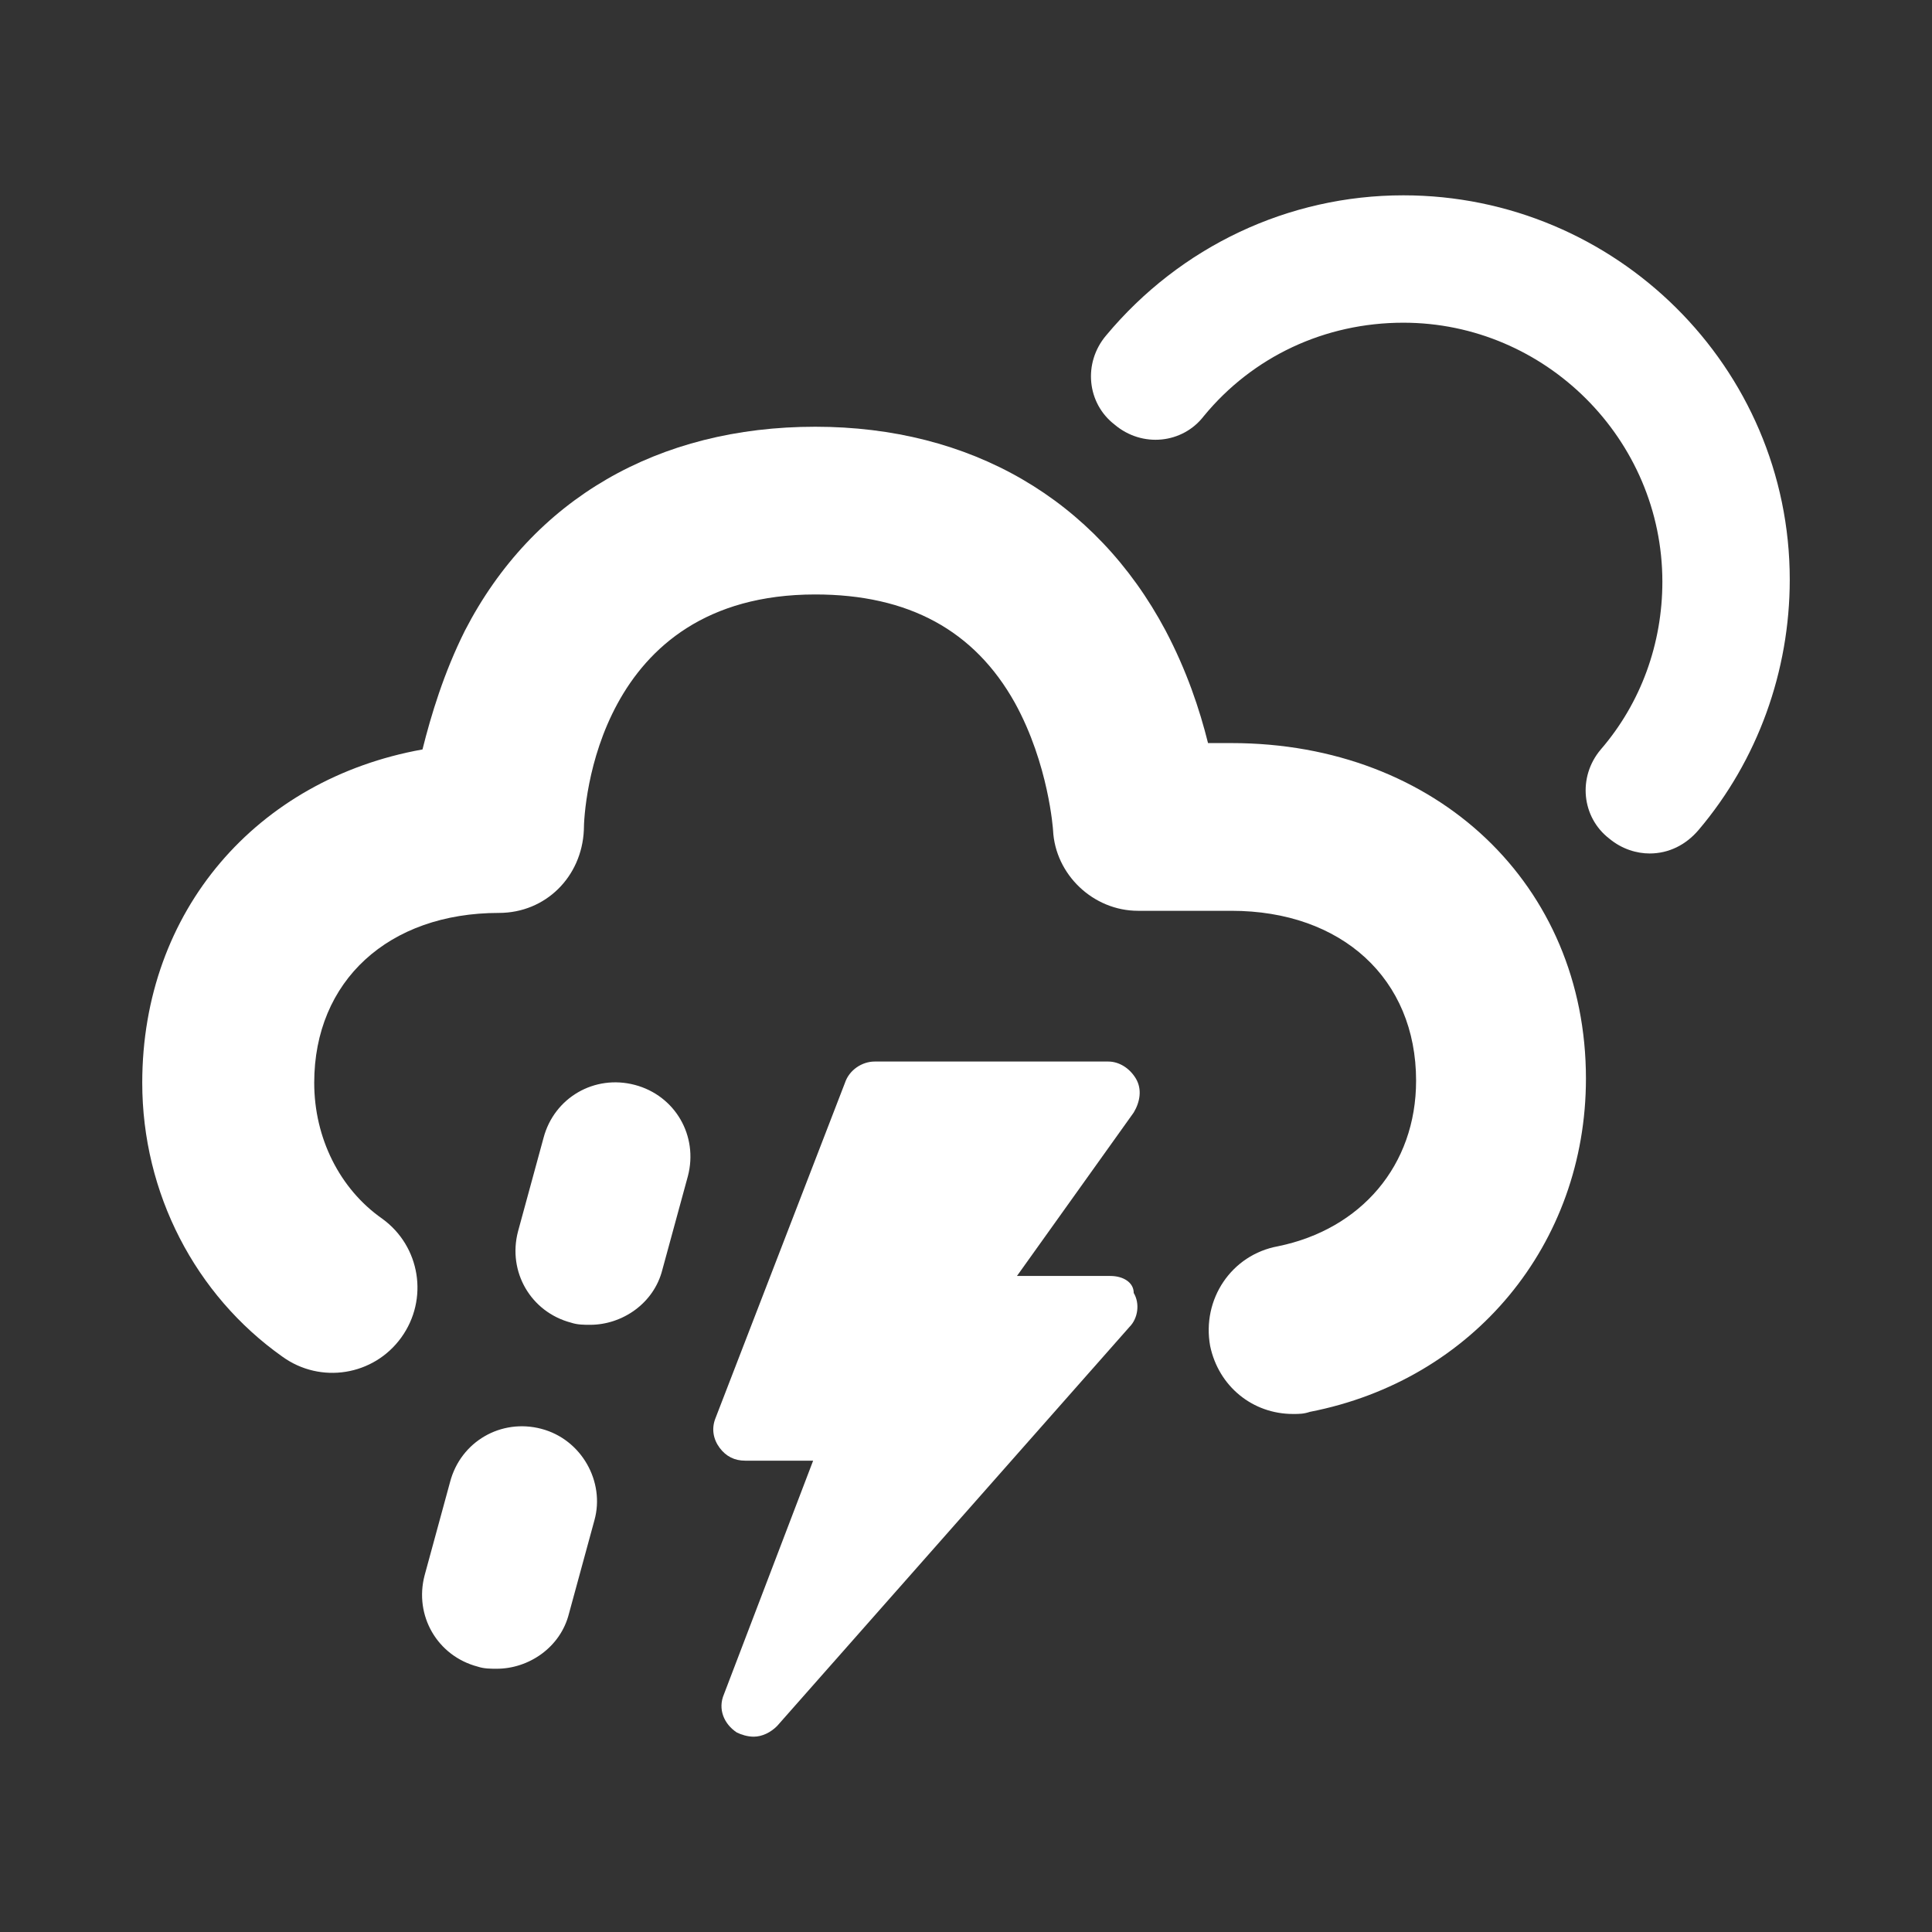 <?xml version="1.0" encoding="utf-8"?>
<!-- Generator: Adobe Illustrator 19.2.0, SVG Export Plug-In . SVG Version: 6.00 Build 0)  -->
<svg version="1.1" id="Layer_1" xmlns="http://www.w3.org/2000/svg" xmlns:xlink="http://www.w3.org/1999/xlink" x="0px" y="0px"
	 viewBox="0 0 91 91" style="enable-background:new 0 0 91 91;" xml:space="preserve">
<rect x="0" y="0" width="91" height="91" fill="#333333" stroke="none"/>
<style type="text/css">
	.st0{fill:#FFFFFF;}
</style>
<g>
	<path class="st0" d="M66.1,9.2c-5.4,0-10.5,2.4-14,6.6C51,17.1,51.2,19,52.5,20c1.3,1.1,3.2,0.9,4.2-0.4c2.3-2.8,5.7-4.4,9.4-4.4
		c6.7,0,12.2,5.5,12.2,12.2c0,2.9-1,5.7-2.9,7.9c-1.1,1.3-0.9,3.2,0.4,4.2c0.6,0.5,1.3,0.7,1.9,0.7c0.9,0,1.7-0.4,2.3-1.1
		c2.8-3.3,4.3-7.5,4.3-11.8C84.3,17.3,76.1,9.2,66.1,9.2z"/>
	<path class="st0" d="M58,35h-1.1c-0.4-1.6-1-3.4-2-5.3c-3.3-6.2-9.2-9.6-16.5-9.6c-7.4,0-13.3,3.4-16.5,9.6c-1,2-1.6,4-2,5.6
		C12.1,36.7,6.7,42.9,6.7,51c0,5.2,2.5,10,6.6,12.9c1.8,1.3,4.3,0.9,5.6-0.9c1.3-1.8,0.9-4.3-0.9-5.6c-2-1.4-3.2-3.8-3.2-6.4
		c0-4.8,3.5-8,8.7-8c2.2,0,3.9-1.7,4-3.9C27.5,38,28.1,28,38.4,28c4.4,0,7.5,1.7,9.4,5.1c1.6,2.9,1.8,6,1.8,6c0.1,2.1,1.9,3.8,4,3.8
		H58c5.2,0,8.7,3.2,8.7,8c0,4-2.6,7-6.5,7.8c-2.2,0.4-3.6,2.5-3.2,4.7c0.4,1.9,2,3.2,3.9,3.2c0.3,0,0.5,0,0.8-0.1
		c7.7-1.5,13-7.9,13-15.7C74.7,41.7,67.7,35,58,35z"/>
	<path class="st0" d="M29.9,51.1c-1.9-0.5-3.8,0.6-4.3,2.5L24.4,58c-0.5,1.9,0.6,3.8,2.5,4.3c0.3,0.1,0.6,0.1,0.9,0.1
		c1.5,0,3-1,3.4-2.6l1.2-4.4C32.9,53.5,31.8,51.6,29.9,51.1z"/>
	<path class="st0" d="M25.5,67.3c-1.9-0.5-3.8,0.6-4.3,2.5L20,74.2c-0.5,1.9,0.6,3.8,2.5,4.3c0.3,0.1,0.6,0.1,0.9,0.1
		c1.5,0,3-1,3.4-2.6l1.2-4.4C28.5,69.8,27.4,67.8,25.5,67.3z"/>
	<path class="st0" d="M52.3,60.1h-4.4l5.5-7.7c0.3-0.5,0.4-1.1,0.1-1.6c-0.3-0.5-0.8-0.8-1.3-0.8h-11c-0.6,0-1.2,0.4-1.4,1
		l-6.1,15.8c-0.2,0.5-0.1,1,0.2,1.4s0.7,0.6,1.2,0.6l0,0h3.2l-4.2,11c-0.3,0.7,0,1.4,0.6,1.8c0.2,0.1,0.5,0.2,0.8,0.2
		c0.4,0,0.8-0.2,1.1-0.5l16.6-18.8c0.4-0.4,0.5-1.1,0.2-1.6C53.4,60.4,52.9,60.1,52.3,60.1z"/>
</g>
</svg>
